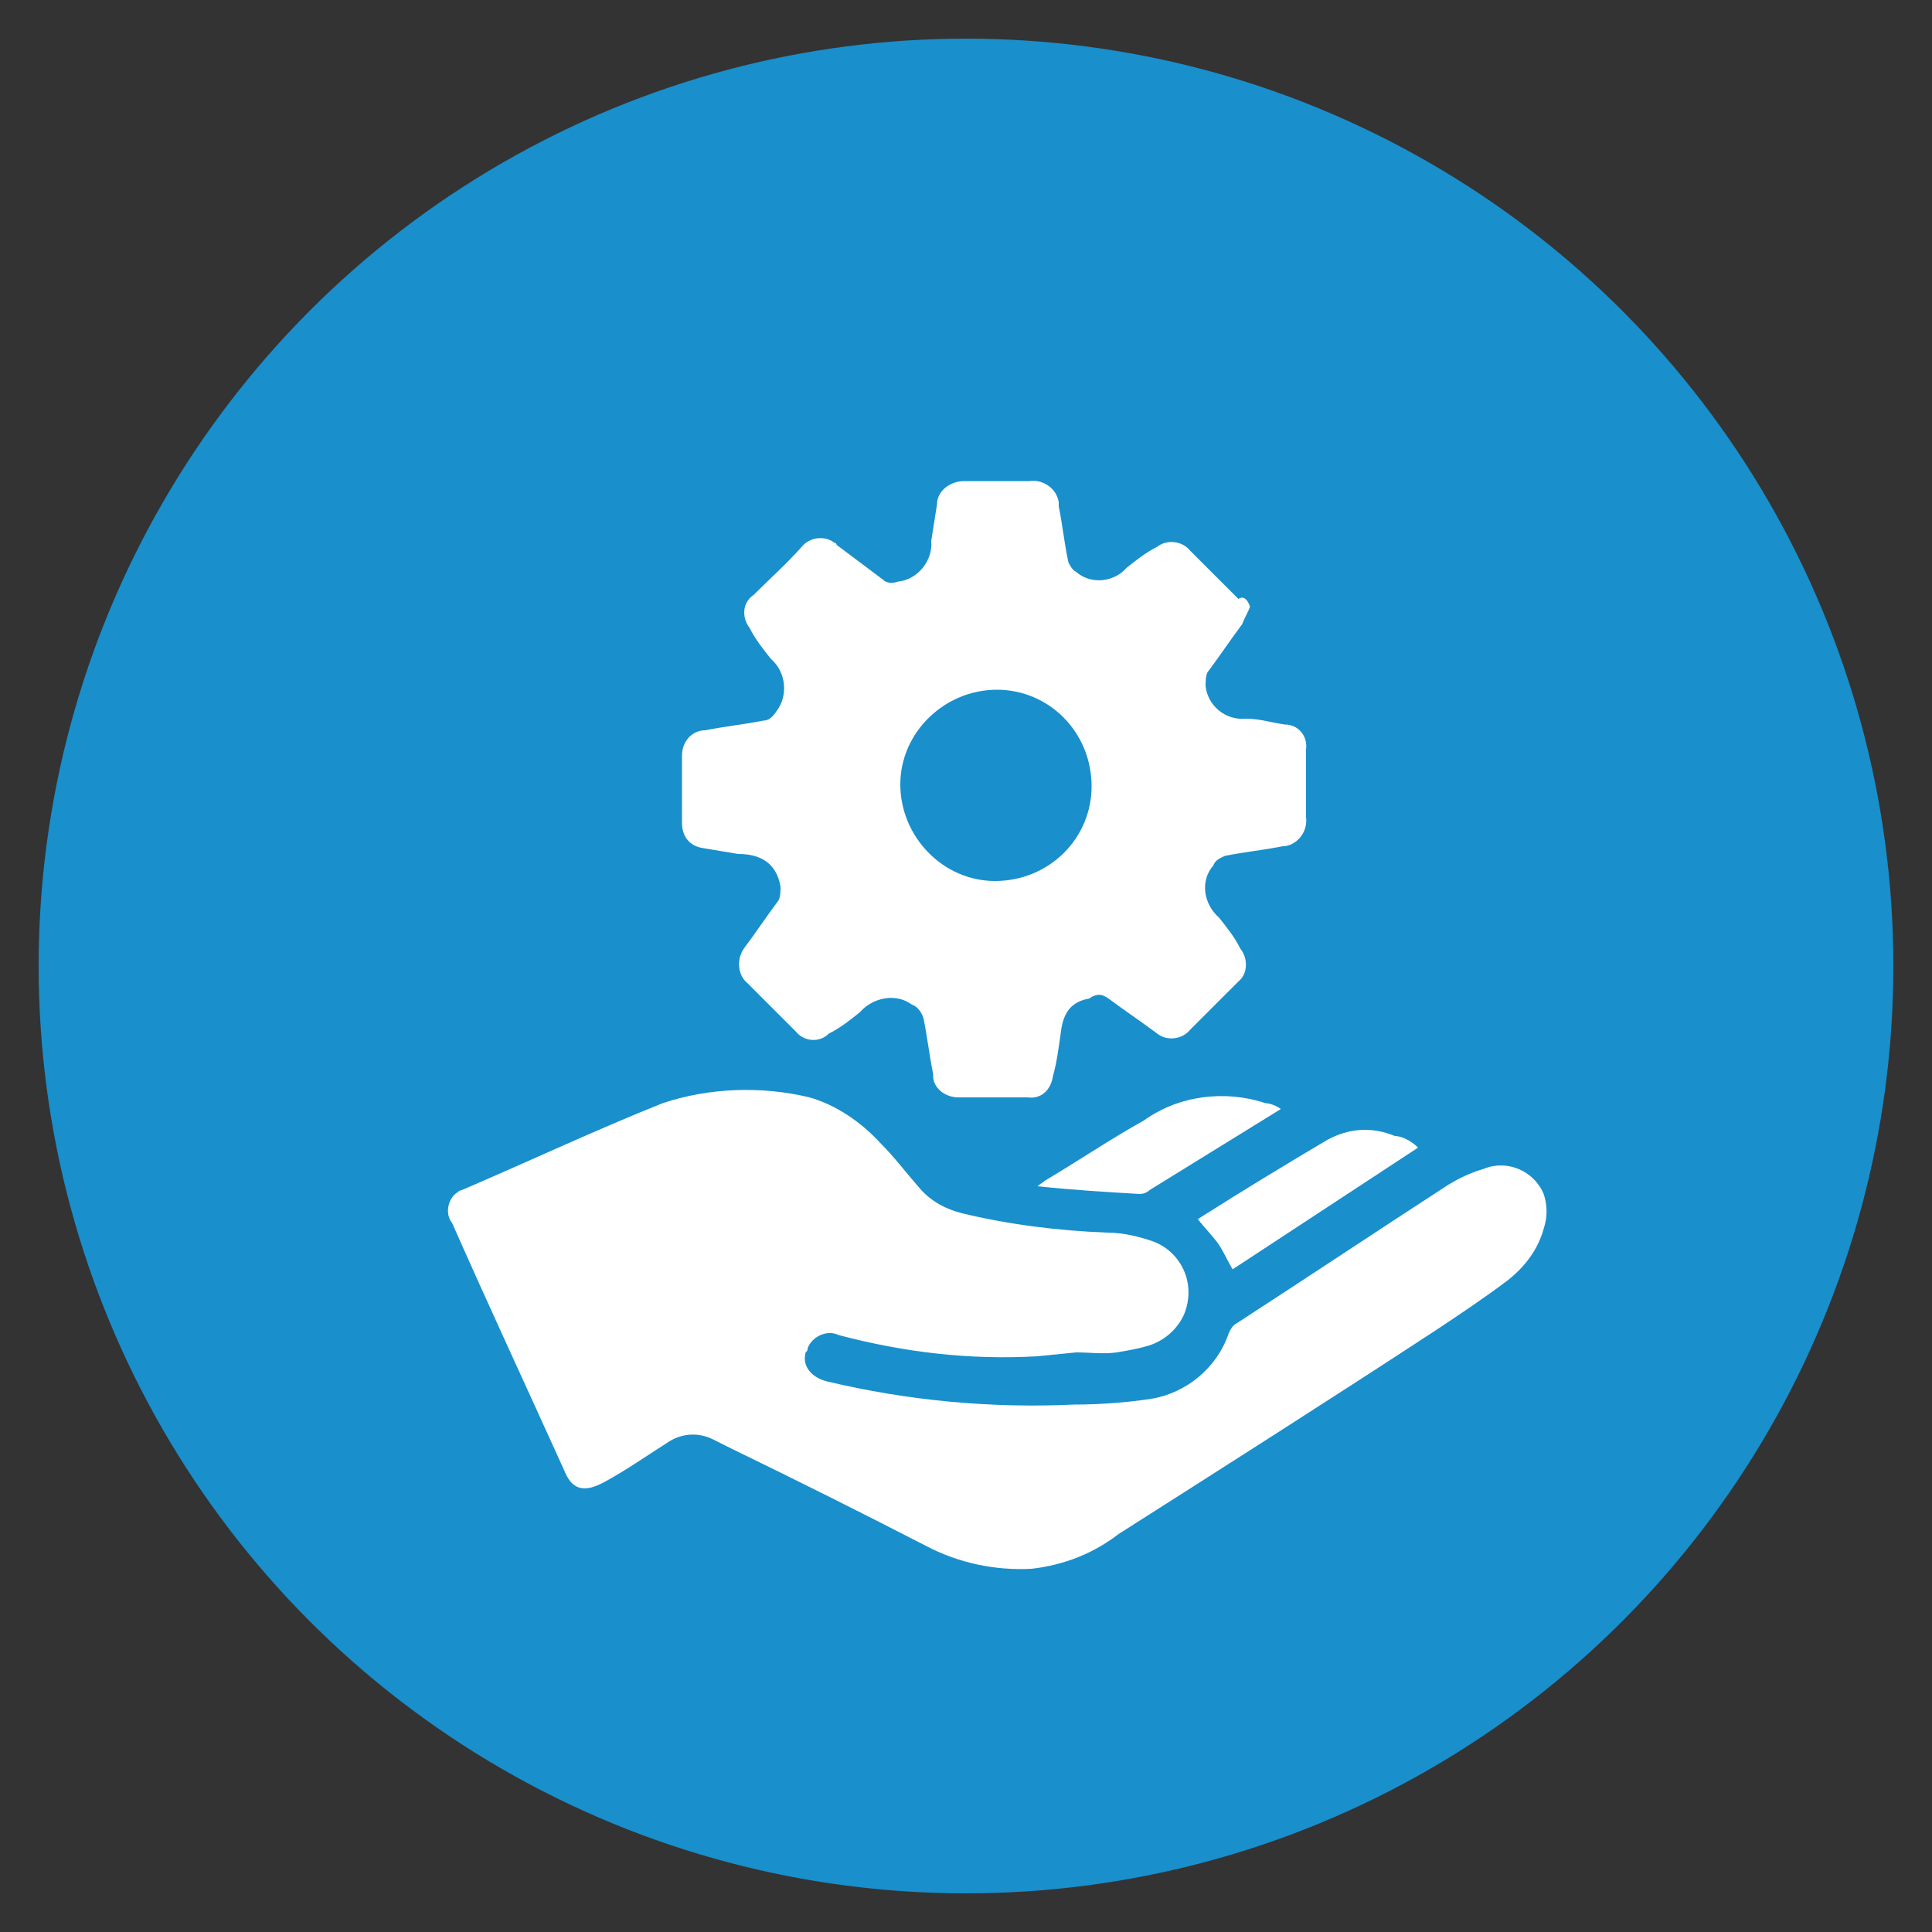 <?xml version="1.0" encoding="utf-8"?>
<!-- Generator: Adobe Illustrator 23.0.3, SVG Export Plug-In . SVG Version: 6.00 Build 0)  -->
<svg version="1.1" id="Layer_1" xmlns="http://www.w3.org/2000/svg" xmlns:xlink="http://www.w3.org/1999/xlink" x="0px" y="0px"
	 viewBox="0 0 100 100" style="enable-background:new 0 0 100 100;" xml:space="preserve">
<rect x="0" y="0" width="100" height="100" fill="#333333" stroke="none"/>
<style type="text/css">
	.st0{fill:#198FCC;}
	.st1{fill:#FFFFFF;}
</style>
<title>other_services</title>
<g>
	<g id="Layer_1-2">
		<circle class="st0" cx="50" cy="50" r="48"/>
		<path class="st1" d="M53.7,70.2c-3.5,0.2-6.9-0.2-10.3-1.1c-0.6-0.3-1.4,0.1-1.6,0.7c0,0.1,0,0.1-0.1,0.2
			c-0.2,0.7,0.3,1.3,1.1,1.5c4.2,1,8.5,1.4,12.8,1.2c1.3,0,2.7-0.1,4-0.3c1.8-0.3,3.4-1.6,4-3.4c0.1-0.2,0.2-0.4,0.4-0.5
			c3.7-2.4,7.3-4.8,11-7.2c0.5-0.3,1.1-0.6,1.8-0.8c1.2-0.5,2.6,0.1,3.1,1.3c0.2,0.6,0.2,1.2,0,1.8c-0.3,1.1-1,2-1.9,2.7
			c-1.2,0.9-2.4,1.7-3.6,2.5c-5.5,3.6-11,7.1-16.5,10.6c-1.3,1-2.8,1.6-4.5,1.8c-1.9,0.1-3.8-0.3-5.5-1.2c-3.3-1.7-6.7-3.4-10-5
			l-1-0.5c-0.8-0.4-1.7-0.3-2.4,0.2c-1.1,0.7-2.1,1.4-3.2,2s-1.7,0.4-2.1-0.6c-1.9-4.2-3.9-8.5-5.8-12.8c-0.4-0.5-0.2-1.3,0.3-1.6
			c0.1-0.1,0.2-0.1,0.2-0.1c3.5-1.5,6.9-3.1,10.4-4.5c2.4-0.8,5.1-0.9,7.6-0.3c1.4,0.4,2.7,1.3,3.7,2.4c0.7,0.7,1.3,1.5,2,2.3
			c0.6,0.7,1.4,1.1,2.2,1.3c2.5,0.6,5,0.9,7.5,1c0.8,0,1.7,0.2,2.5,0.5c1.4,0.6,2.1,2.2,1.5,3.7c-0.3,0.7-0.9,1.3-1.7,1.6
			c-0.6,0.2-1.2,0.3-1.8,0.4c-0.7,0.1-1.4,0-2.1,0L53.7,70.2z"/>
		<path class="st1" d="M64.7,31.4c-0.1,0.3-0.3,0.6-0.4,0.9c-0.6,0.8-1.2,1.7-1.8,2.5c-0.1,0.2-0.1,0.5-0.1,0.7c0.1,1,1,1.8,2.1,1.7
			c0,0,0,0,0,0c0.7,0,1.3,0.2,2,0.3c0.7,0,1.2,0.6,1.1,1.3c0,0,0,0,0,0.1c0,1.1,0,2.2,0,3.4c0.1,0.7-0.4,1.4-1.1,1.5
			c0,0-0.1,0-0.1,0c-1,0.2-2,0.3-3,0.5c-0.2,0.1-0.5,0.2-0.6,0.5c-0.7,0.8-0.5,2,0.3,2.7c0,0,0,0,0,0c0.4,0.5,0.8,1,1.1,1.6
			c0.4,0.5,0.4,1.3-0.1,1.7c0,0,0,0,0,0c-0.8,0.8-1.7,1.7-2.5,2.5c-0.4,0.5-1.2,0.6-1.7,0.2c0,0,0,0,0,0c-0.8-0.6-1.7-1.2-2.5-1.8
			c-0.3-0.2-0.5-0.3-0.9-0.1c0,0-0.1,0.1-0.2,0.1c-1,0.2-1.3,0.9-1.4,1.8c-0.1,0.7-0.2,1.5-0.4,2.2c-0.1,0.7-0.6,1.2-1.3,1.1
			c-1.2,0-2.4,0-3.6,0c-0.7,0-1.3-0.5-1.3-1.1c0,0,0,0,0-0.1c-0.2-1-0.3-1.9-0.5-2.9c-0.1-0.3-0.3-0.6-0.6-0.7
			c-0.8-0.6-2-0.4-2.7,0.4c-0.5,0.4-1,0.8-1.6,1.1c-0.5,0.5-1.3,0.4-1.7-0.1c0,0,0,0-0.1-0.1c-0.8-0.8-1.6-1.6-2.4-2.4
			c-0.5-0.4-0.6-1.2-0.2-1.8c0,0,0,0,0,0c0.6-0.8,1.2-1.7,1.8-2.5c0.1-0.2,0.1-0.5,0.1-0.7c-0.2-1.2-1-1.7-2.2-1.7
			c-0.6-0.1-1.2-0.2-1.8-0.3c-0.7-0.1-1.1-0.6-1.1-1.3c0,0,0,0,0,0c0-1.2,0-2.4,0-3.5c0-0.7,0.5-1.3,1.2-1.3c1-0.2,2-0.3,3-0.5
			c0.3,0,0.5-0.2,0.7-0.5c0.6-0.8,0.5-2-0.3-2.7c-0.4-0.5-0.8-1-1.1-1.6c-0.4-0.5-0.4-1.3,0.2-1.7c0.8-0.8,1.7-1.6,2.5-2.5
			c0.4-0.5,1.2-0.6,1.7-0.2c0,0,0.1,0,0.1,0.1c0.8,0.6,1.6,1.2,2.4,1.8c0.2,0.2,0.5,0.2,0.8,0.1c1-0.1,1.8-1.1,1.7-2.1
			c0.1-0.6,0.2-1.3,0.3-1.9c0-0.7,0.7-1.2,1.4-1.2c0,0,0,0,0,0h3.4c0.7-0.1,1.4,0.4,1.5,1.1c0,0.1,0,0.1,0,0.2c0.2,1,0.3,2,0.5,2.9
			c0.1,0.2,0.2,0.4,0.4,0.5c0.8,0.7,2,0.5,2.6-0.2c0,0,0,0,0,0c0.5-0.4,1-0.8,1.6-1.1c0.5-0.4,1.3-0.3,1.7,0.2
			c0.8,0.8,1.7,1.7,2.5,2.5C64.4,30.8,64.6,31.1,64.7,31.4z M51.5,45.6c2.8,0,5-2.2,5-4.9c0-2.8-2.2-5-4.9-5s-5,2.2-5,4.9
			c0,0,0,0,0,0C46.6,43.3,48.8,45.6,51.5,45.6z"/>
		<path class="st1" d="M73.4,59.4l-9.6,6.3c-0.3-0.5-0.5-1-0.8-1.4c-0.3-0.4-0.7-0.8-1-1.2c2.2-1.4,4.5-2.8,6.7-4.1
			c1.1-0.6,2.3-0.7,3.5-0.2C72.6,58.8,73.1,59.1,73.4,59.4z"/>
		<path class="st1" d="M66.3,57.4l-6.8,4.2c-0.1,0.1-0.3,0.2-0.5,0.2c-1.7-0.1-3.4-0.2-5.3-0.4c0.1-0.1,0.3-0.2,0.4-0.3
			c1.7-1,3.3-2.1,5.1-3.1c1.8-1.3,4.2-1.6,6.3-0.9C65.7,57.1,66,57.2,66.3,57.4z"/>
	</g>
</g>
</svg>
